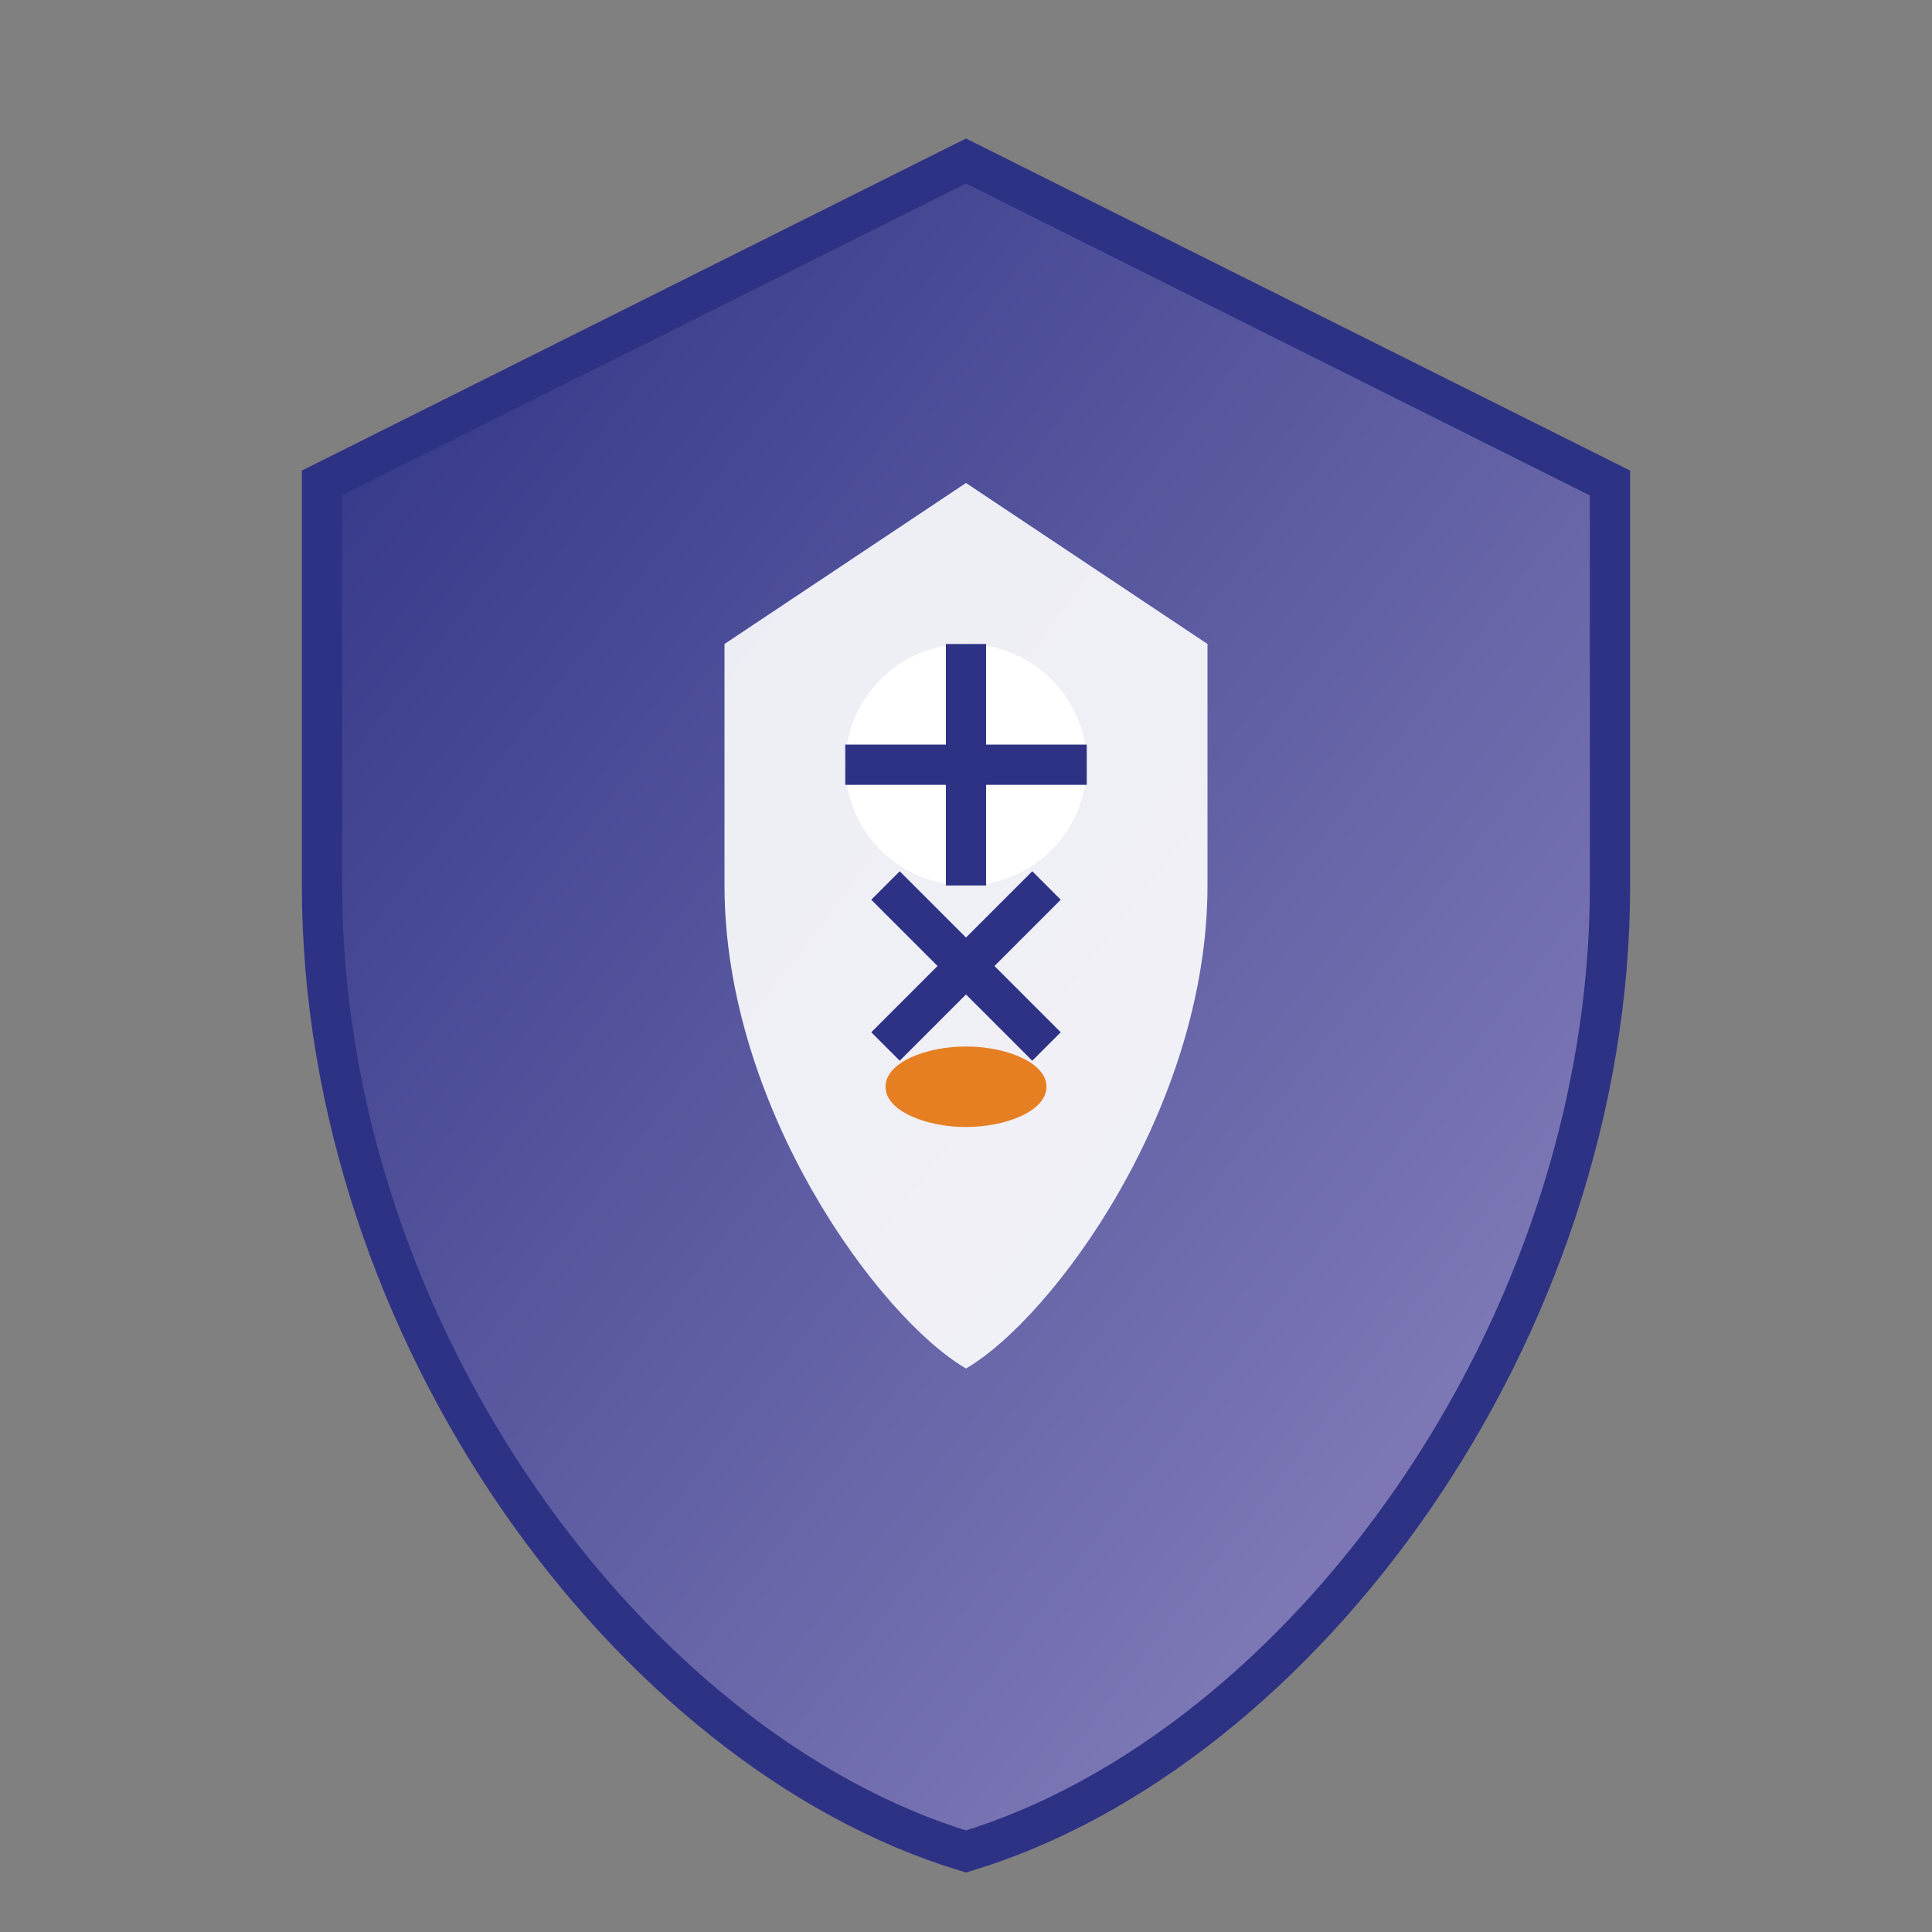 <svg xmlns="http://www.w3.org/2000/svg" viewBox="0 0 24 24" fill="none">
    <rect x="0" y="0" width="24" height="24" fill="#808080" stroke="none"/>
    <defs>
        <linearGradient id="guardian-gradient" x1="0%" y1="0%" x2="100%" y2="100%">
            <stop offset="0%" stop-color="#2E3285"/>
            <stop offset="100%" stop-color="#9089c1"/>
        </linearGradient>
    </defs>
    <!-- Shield background -->
    <path d="M12 2L4 6v5c0 5.55 3.84 10.74 8 12 4.16-1.26 8-6.45 8-12V6l-8-4z"
          fill="url(#guardian-gradient)" stroke="#2E3285" stroke-width="0.5"/>

    <!-- Central lighthouse/tower element -->
    <path d="M12 6L9 8v3c0 2.76 1.92 5.37 3 6 1.08-0.63 3-3.24 3-6V8l-3-2z"
          fill="white" opacity="0.9"/>

    <!-- Lighthouse beam/light -->
    <circle cx="12" cy="9.5" r="1.5" fill="white"/>
    <path d="M12 8v3M10.5 9.5h3M11 11l2 2M13 11l-2 2"
          stroke="#2E3285" stroke-width="0.5" fill="none"/>

    <!-- Guardian360 accent -->
    <path d="M12 14c-0.5 0-1-0.2-1-0.5s0.5-0.5 1-0.5 1 0.2 1 0.5-0.5 0.5-1 0.5z"
          fill="#E67E22"/>
</svg>